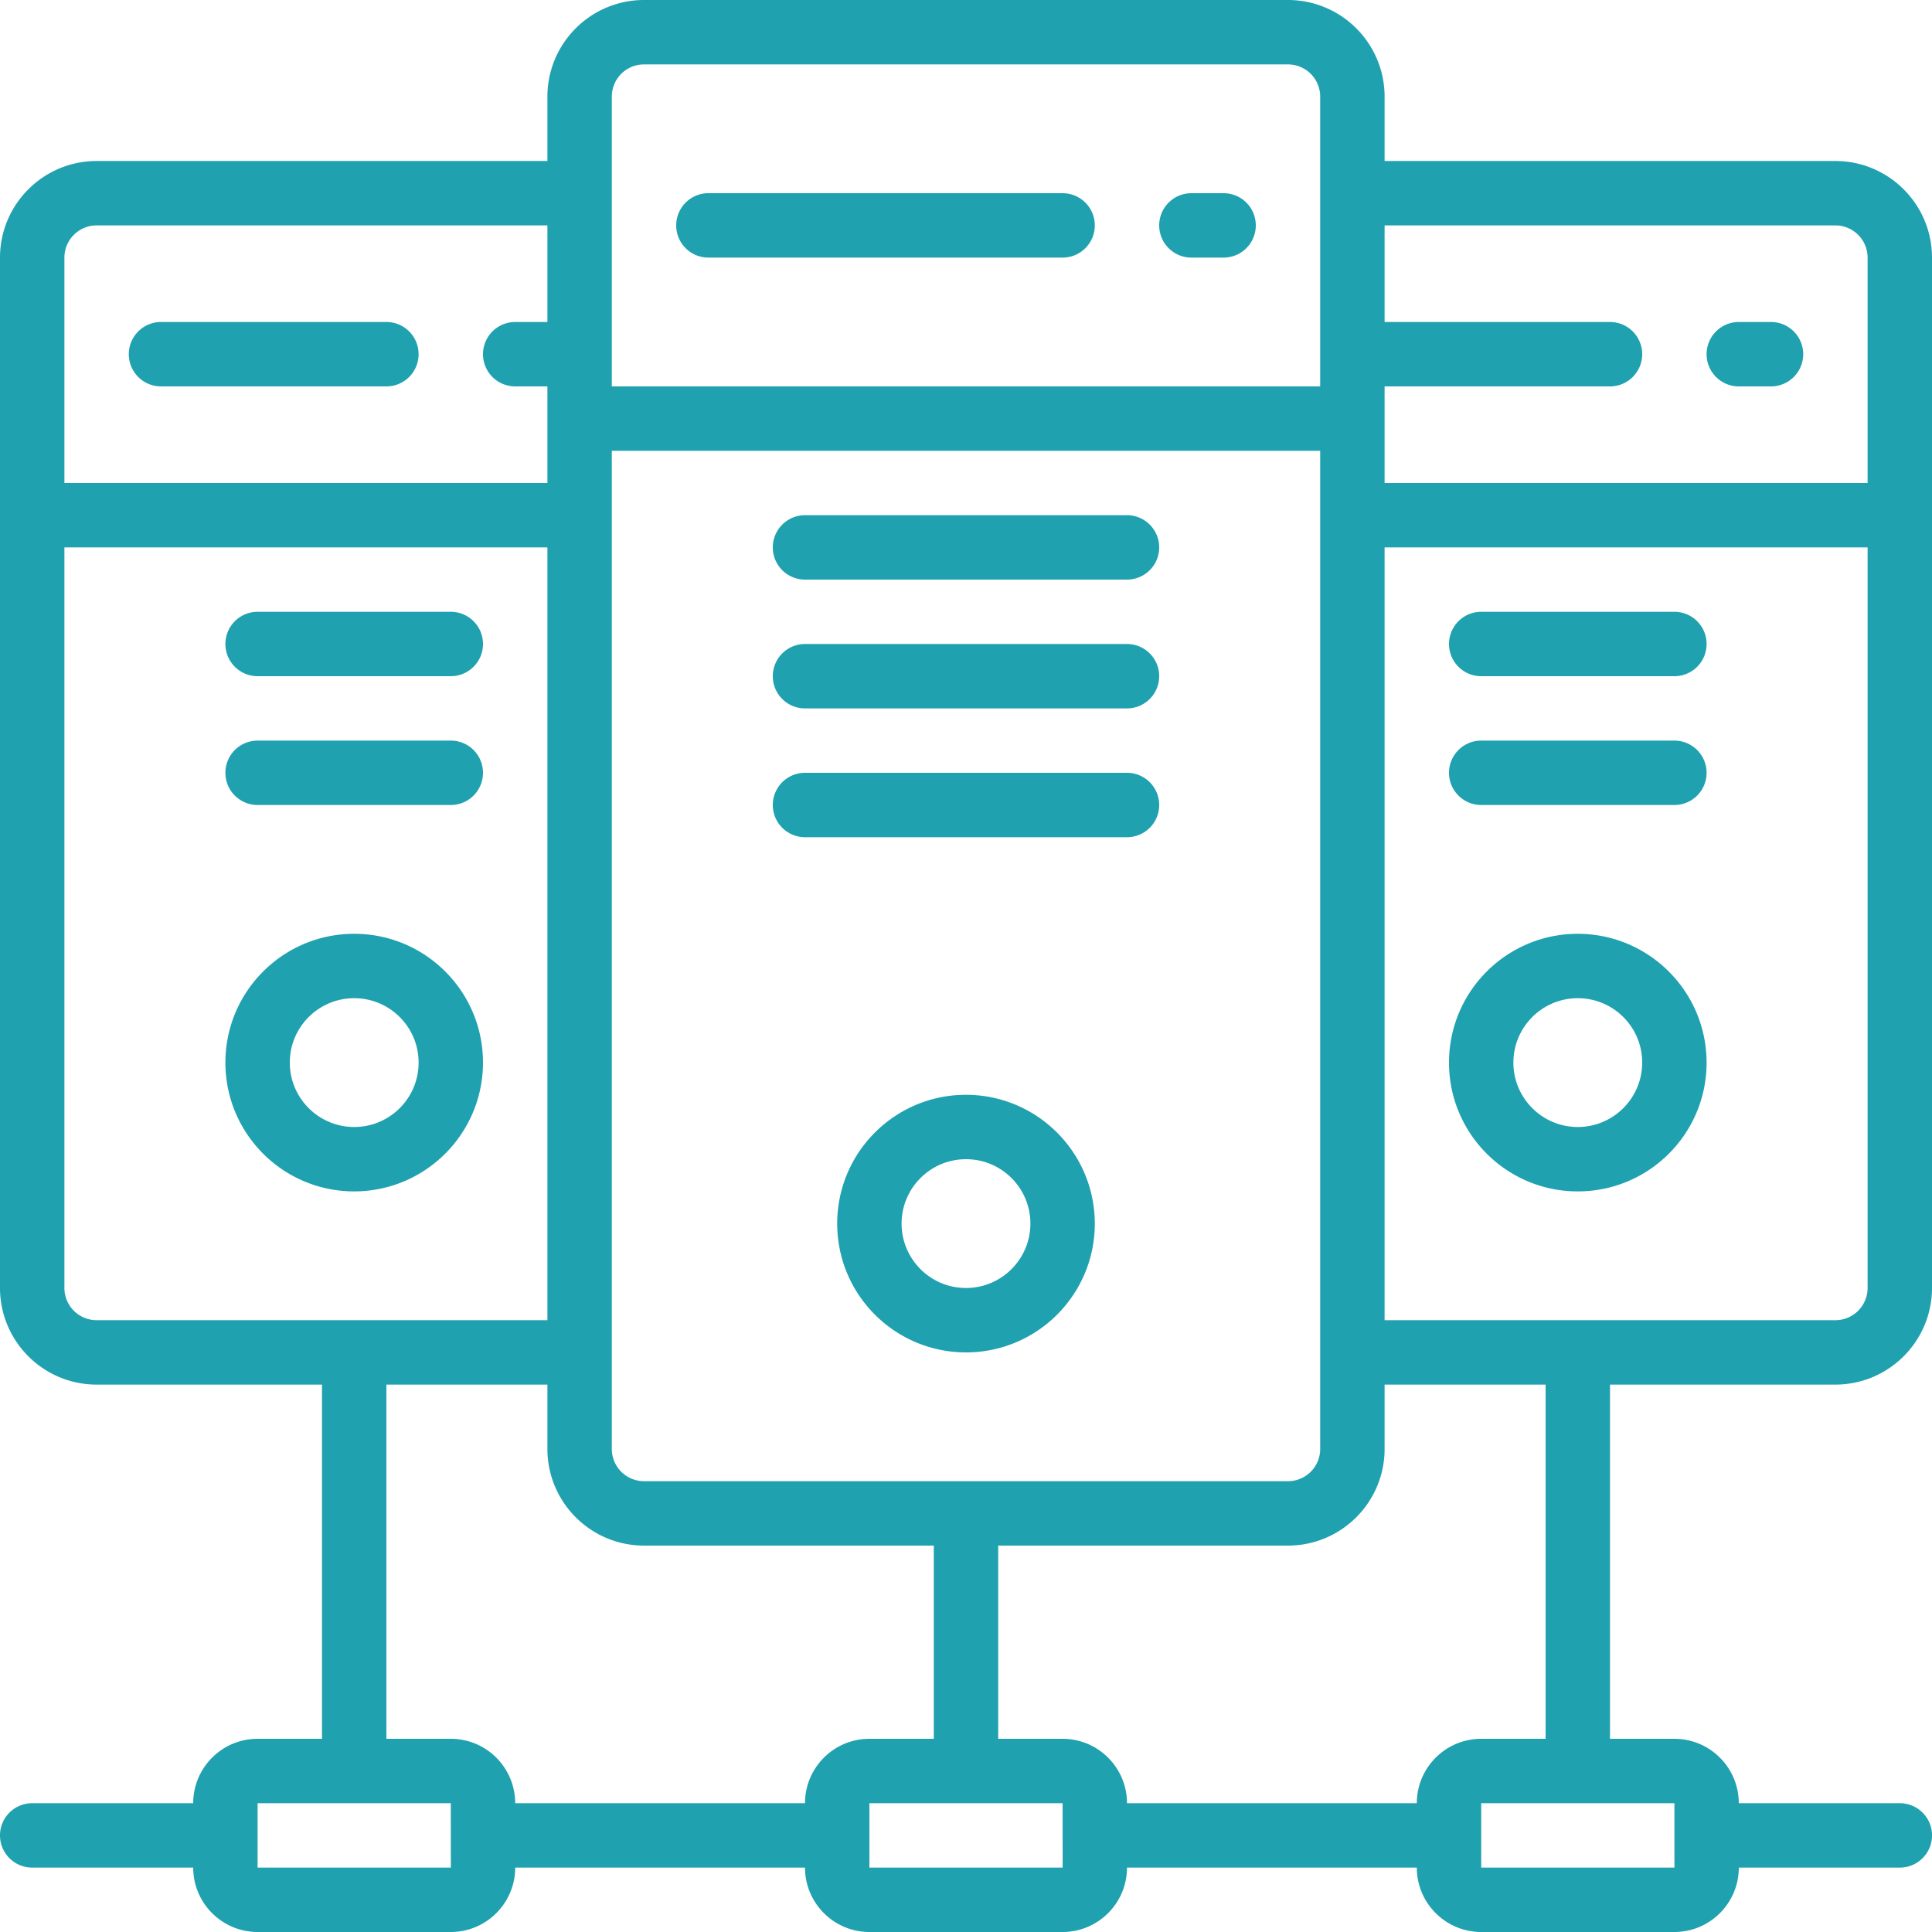 <svg xmlns="http://www.w3.org/2000/svg" width="100" height="100" fill="#1fa1af" viewBox="0 0 512 512"><path d="M119.467 162.133h-51.2c-4.713 0-8.533 3.82-8.533 8.533s3.82 8.533 8.533 8.533h51.2c4.713 0 8.533-3.82 8.533-8.533s-3.82-8.533-8.533-8.533zm0 34.134h-51.2c-4.713 0-8.533 3.82-8.533 8.533s3.82 8.533 8.533 8.533h51.2a8.533 8.533 0 0 0 0-17.066zm-25.6 51.2c-18.851 0-34.133 15.282-34.133 34.133s15.282 34.133 34.133 34.133c18.842-.022 34.112-15.291 34.133-34.133 0-18.851-15.282-34.133-34.133-34.133zm0 51.2c-9.422-.009-17.057-7.645-17.067-17.067 0-9.426 7.641-17.067 17.067-17.067s17.067 7.641 17.067 17.067c-.001 9.426-7.642 17.067-17.067 17.067zM102.4 85.333H42.667a8.533 8.533 0 0 0 0 17.066H102.4a8.533 8.533 0 0 0 0-17.066z"/><path d="M486.4 366.933c14.132-.015 25.585-11.468 25.6-25.6V68.267c-.015-14.132-11.468-25.585-25.6-25.6H366.933V25.6c-.015-14.132-11.468-25.585-25.6-25.6H170.667c-14.132.015-25.585 11.468-25.6 25.6v17.067H25.6C11.468 42.682.015 54.135 0 68.267v273.067c.015 14.132 11.468 25.585 25.6 25.6h59.733V460.8H68.267c-9.422.009-17.057 7.645-17.067 17.067H8.533C3.82 477.867 0 481.687 0 486.4s3.82 8.533 8.533 8.533H51.2c.009 9.422 7.645 17.057 17.067 17.067h51.2c9.422-.009 17.057-7.645 17.067-17.067h76.8c.009 9.422 7.645 17.057 17.067 17.067h51.2c9.422-.009 17.057-7.645 17.067-17.067h76.8c.009 9.422 7.645 17.057 17.067 17.067h51.2c9.422-.009 17.057-7.645 17.067-17.067h42.667c4.713 0 8.533-3.82 8.533-8.533s-3.82-8.533-8.533-8.533H460.8c-.009-9.422-7.645-17.057-17.067-17.067h-17.067v-93.867H486.4zM366.933 102.4h59.733a8.533 8.533 0 0 0 0-17.066h-59.733v-25.6H486.4a8.544 8.544 0 0 1 8.533 8.533V128h-128v-25.6zm-204.8-76.8a8.544 8.544 0 0 1 8.533-8.533h170.667a8.544 8.544 0 0 1 8.533 8.533v76.8H162.133V25.6zm0 93.867h187.733V384a8.544 8.544 0 0 1-8.533 8.533H170.667a8.544 8.544 0 0 1-8.533-8.533V119.467zm-145.066-51.2a8.544 8.544 0 0 1 8.533-8.533h119.467v25.6h-8.533a8.533 8.533 0 0 0 0 17.066h8.533V128h-128V68.267zm8.533 281.6a8.544 8.544 0 0 1-8.533-8.533V145.067h128v204.8H25.6zm42.667 145.066v-17.067h51.2l.006 8.503-.006.031.006.031.006 8.502H68.267zm145.066-17.066h-76.8c-.009-9.422-7.645-17.057-17.067-17.067H102.4v-93.867h42.667V384c.015 14.132 11.468 25.585 25.6 25.6h76.8v51.2H230.4c-9.422.009-17.057 7.645-17.067 17.067zm17.067 17.066v-17.067h51.2l.006 8.503-.006.031.006.031.006 8.502H230.4zm145.067-17.066h-76.8c-.009-9.422-7.645-17.057-17.067-17.067h-17.067v-51.2h76.8c14.132-.015 25.585-11.468 25.6-25.6v-17.067H409.6V460.8h-17.067c-9.421.009-17.057 7.645-17.066 17.067zm68.266 0l.006 8.503-.006.031.006.031.006 8.502h-51.213v-17.067h51.201zm-76.8-128v-204.8h128v196.267a8.544 8.544 0 0 1-8.533 8.533H366.933z"/><path d="M443.733 162.133h-51.2a8.533 8.533 0 0 0 0 17.066h51.2c4.713 0 8.533-3.82 8.533-8.533s-3.82-8.533-8.533-8.533zm0 34.134h-51.2a8.533 8.533 0 0 0 0 17.066h51.2a8.533 8.533 0 0 0 0-17.066zm-25.6 51.2c-18.851 0-34.133 15.282-34.133 34.133s15.282 34.133 34.133 34.133 34.133-15.282 34.133-34.133c-.021-18.842-15.29-34.112-34.133-34.133zm0 51.2c-9.426 0-17.067-7.641-17.067-17.067s7.641-17.067 17.067-17.067S435.2 272.174 435.2 281.6c-.009 9.422-7.645 17.057-17.067 17.067zM256 290.133c-18.851 0-34.133 15.282-34.133 34.133 0 18.851 15.282 34.133 34.133 34.133 18.851 0 34.133-15.282 34.133-34.133-.021-18.842-15.291-34.111-34.133-34.133zm0 51.2c-9.426 0-17.067-7.641-17.067-17.067S246.574 307.2 256 307.2s17.067 7.641 17.067 17.067c-.01 9.421-7.645 17.057-17.067 17.066zm213.333-256H460.8a8.533 8.533 0 0 0 0 17.066h8.533a8.533 8.533 0 0 0 0-17.066zM281.6 51.2h-93.867c-4.713 0-8.533 3.82-8.533 8.533s3.82 8.533 8.533 8.533H281.6c4.713 0 8.533-3.82 8.533-8.533s-3.82-8.533-8.533-8.533zm42.667 0h-8.533c-4.713 0-8.533 3.82-8.533 8.533s3.82 8.533 8.533 8.533h8.533a8.533 8.533 0 0 0 0-17.066zM213.333 153.6h85.333a8.533 8.533 0 0 0 0-17.066h-85.333a8.533 8.533 0 0 0 0 17.066zm0 34.133h85.333c4.713 0 8.533-3.82 8.533-8.533s-3.82-8.533-8.533-8.533h-85.333a8.533 8.533 0 0 0 0 17.066zm0 34.134h85.333a8.533 8.533 0 0 0 0-17.066h-85.333a8.533 8.533 0 0 0 0 17.066z"/></svg>